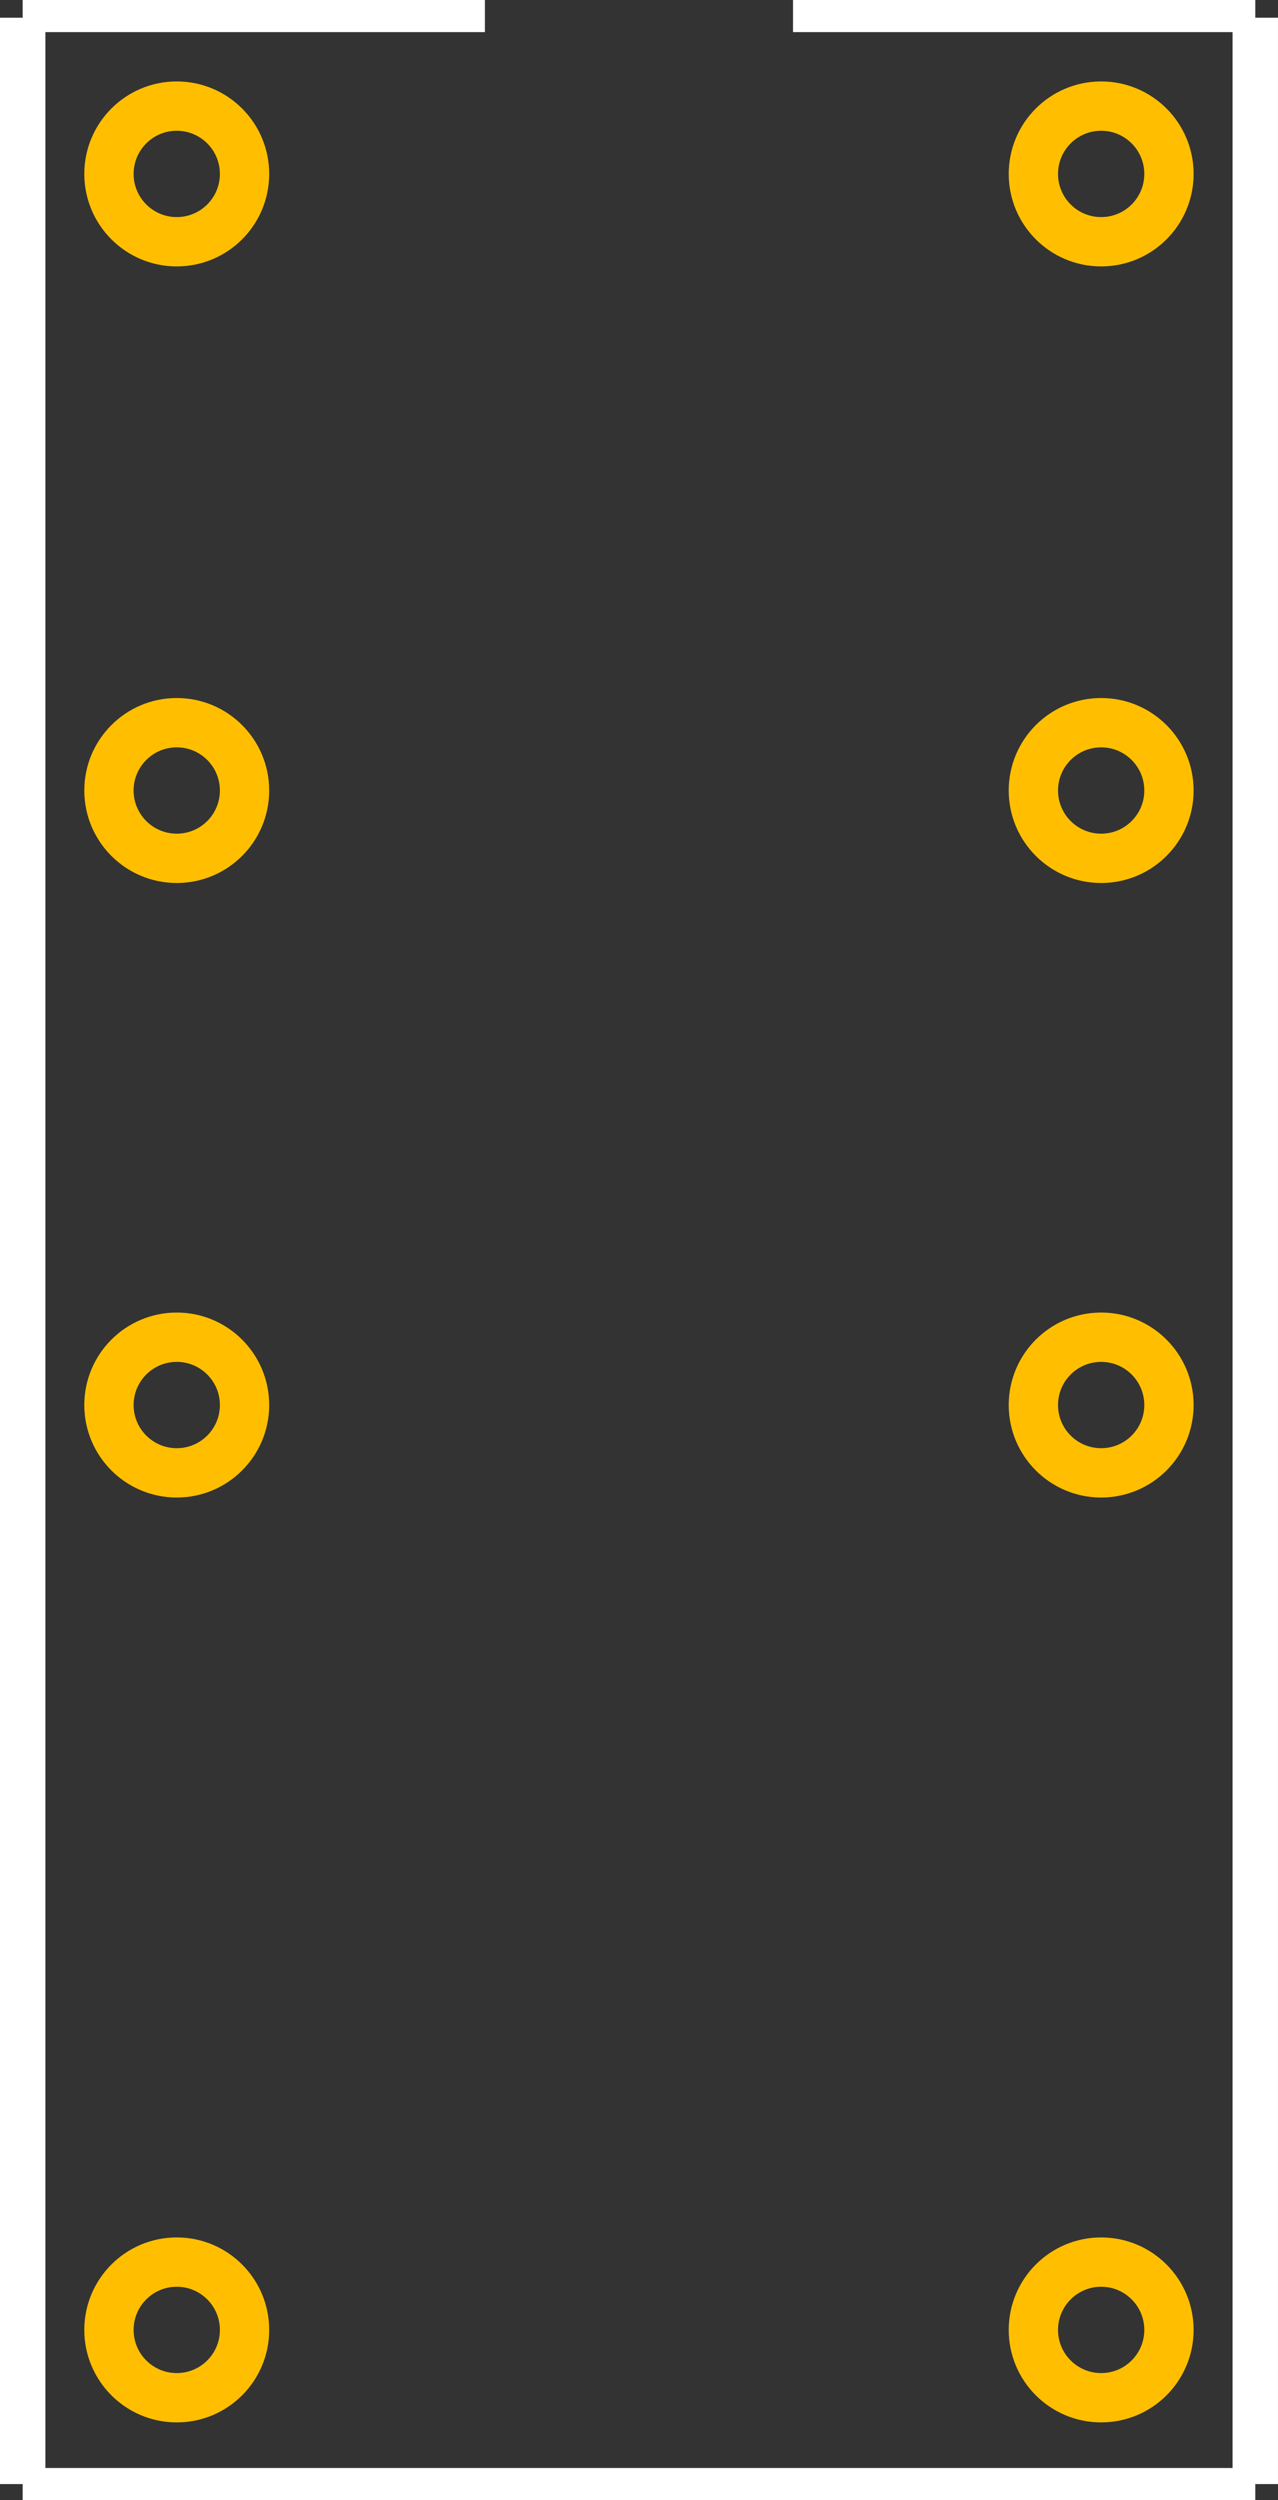 <?xml version='1.0' encoding='UTF-8' standalone='no'?>
<!-- Generator: Adobe Illustrator 16.0.0, SVG Export Plug-In . SVG Version: 6.00 Build 0)  -->
<svg xmlns="http://www.w3.org/2000/svg" version="1.1" gorn="0" width="29.862"  xml:space="preserve" viewBox="0 0 29.862 58.389" xmlns:xml="http://www.w3.org/XML/1998/namespace" y="0px" enable-background="new 0 0 30.24 30.24" x="0px" height="58.389" id="Layer_1">
    <rect x="0" y="0" width="29.862" height="58.389" fill="#333333" stroke="none"/>
    <desc >
        <referenceFile >Relay_DS2Y-S-DC5V_pcb.svg</referenceFile>
    </desc>
    <defs  id="defs29"/>
    <g transform="translate(-0.19,28.494)" >
        <g >
            <g >
                <g >
                    <g >
                        <g gorn="0.3.0.0.0.0.0"  id="silkscreen">
                            <line gorn="0.3.0.0.0.0.0.0" stroke="#ffffff" x2="0.72" y1="-28.08" x1="0.72"  stroke-width="1.061" fill="none" id="line2" y2="29.52"/>
                            <line gorn="0.3.0.0.0.0.0.1" stroke="#ffffff" x2="29.521" y1="29.52" x1="0.72"  stroke-width="0.75" fill="none" id="line4" y2="29.52"/>
                            <line gorn="0.3.0.0.0.0.0.2" stroke="#ffffff" x2="29.521" y1="29.52" x1="29.521"  stroke-width="1.061" fill="none" id="line6" y2="-28.08"/>
                            <line gorn="0.3.0.0.0.0.0.3" stroke="#ffffff" x2="11.52" y1="-28.119" x1="0.72"  stroke-width="0.75" fill="none" id="line8" y2="-28.119"/>
                            <line gorn="0.3.0.0.0.0.0.4" stroke="#ffffff" x2="29.521" y1="-28.119" x1="18.72"  stroke-width="0.75" fill="none" id="line10" y2="-28.119"/>
                        </g>
                    </g>
                </g>
            </g>
        </g>
    </g>
    <g transform="translate(-0.19,28.494)" >
        <g >
            <g >
                <g >
                    <g >
                        <g gorn="0.4.0.0.0.0.0"  id="copper0">
                            <g gorn="0.4.0.0.0.0.0.0"  id="copper1">
                                <circle cy="4.32" gorn="0.4.0.0.0.0.0.0.0" r="1.584" stroke="#ffbf00" cx="25.92"  stroke-width="1.152" fill="none" id="connector2pin"/>
                                <circle cy="-24.432" gorn="0.4.0.0.0.0.0.0.1" r="1.584" stroke="#ffbf00" cx="4.32"  stroke-width="1.152" fill="none" id="connector7pin"/>
                                <circle cy="-10.032" gorn="0.4.0.0.0.0.0.0.2" r="1.584" stroke="#ffbf00" cx="4.32"  stroke-width="1.152" fill="none" id="connector6pin"/>
                                <circle cy="4.32" gorn="0.4.0.0.0.0.0.0.3" r="1.584" stroke="#ffbf00" cx="4.32"  stroke-width="1.152" fill="none" id="connector5pin"/>
                                <circle cy="25.92" gorn="0.4.0.0.0.0.0.0.4" r="1.584" stroke="#ffbf00" cx="4.32"  stroke-width="1.152" fill="none" id="connector4pin"/>
                                <circle cy="25.92" gorn="0.4.0.0.0.0.0.0.5" r="1.584" stroke="#ffbf00" cx="25.92"  stroke-width="1.152" fill="none" id="connector3pin"/>
                                <circle cy="-10.032" gorn="0.4.0.0.0.0.0.0.6" r="1.584" stroke="#ffbf00" cx="25.92"  stroke-width="1.152" fill="none" id="connector1pin"/>
                                <circle cy="-24.432" gorn="0.4.0.0.0.0.0.0.7" r="1.584" stroke="#ffbf00" cx="25.92"  stroke-width="1.152" fill="none" id="connector0pin"/>
                            </g>
                        </g>
                    </g>
                </g>
            </g>
        </g>
    </g>
    <g transform="translate(-0.19,28.494)" >
        <g >
            <g >
                <g >
                    <g >
                        <g gorn="0.5.0.0.0.0.0"  id="keepout"/>
                    </g>
                </g>
            </g>
        </g>
    </g>
    <g transform="translate(-0.19,28.494)" >
        <g >
            <g >
                <g >
                    <g >
                        <g gorn="0.6.0.0.0.0.0"  id="soldermask"/>
                    </g>
                </g>
            </g>
        </g>
    </g>
    <g transform="translate(-0.19,28.494)" >
        <g >
            <g >
                <g >
                    <g >
                        <g gorn="0.7.0.0.0.0.0"  id="outline"/>
                    </g>
                </g>
            </g>
        </g>
    </g>
</svg>
